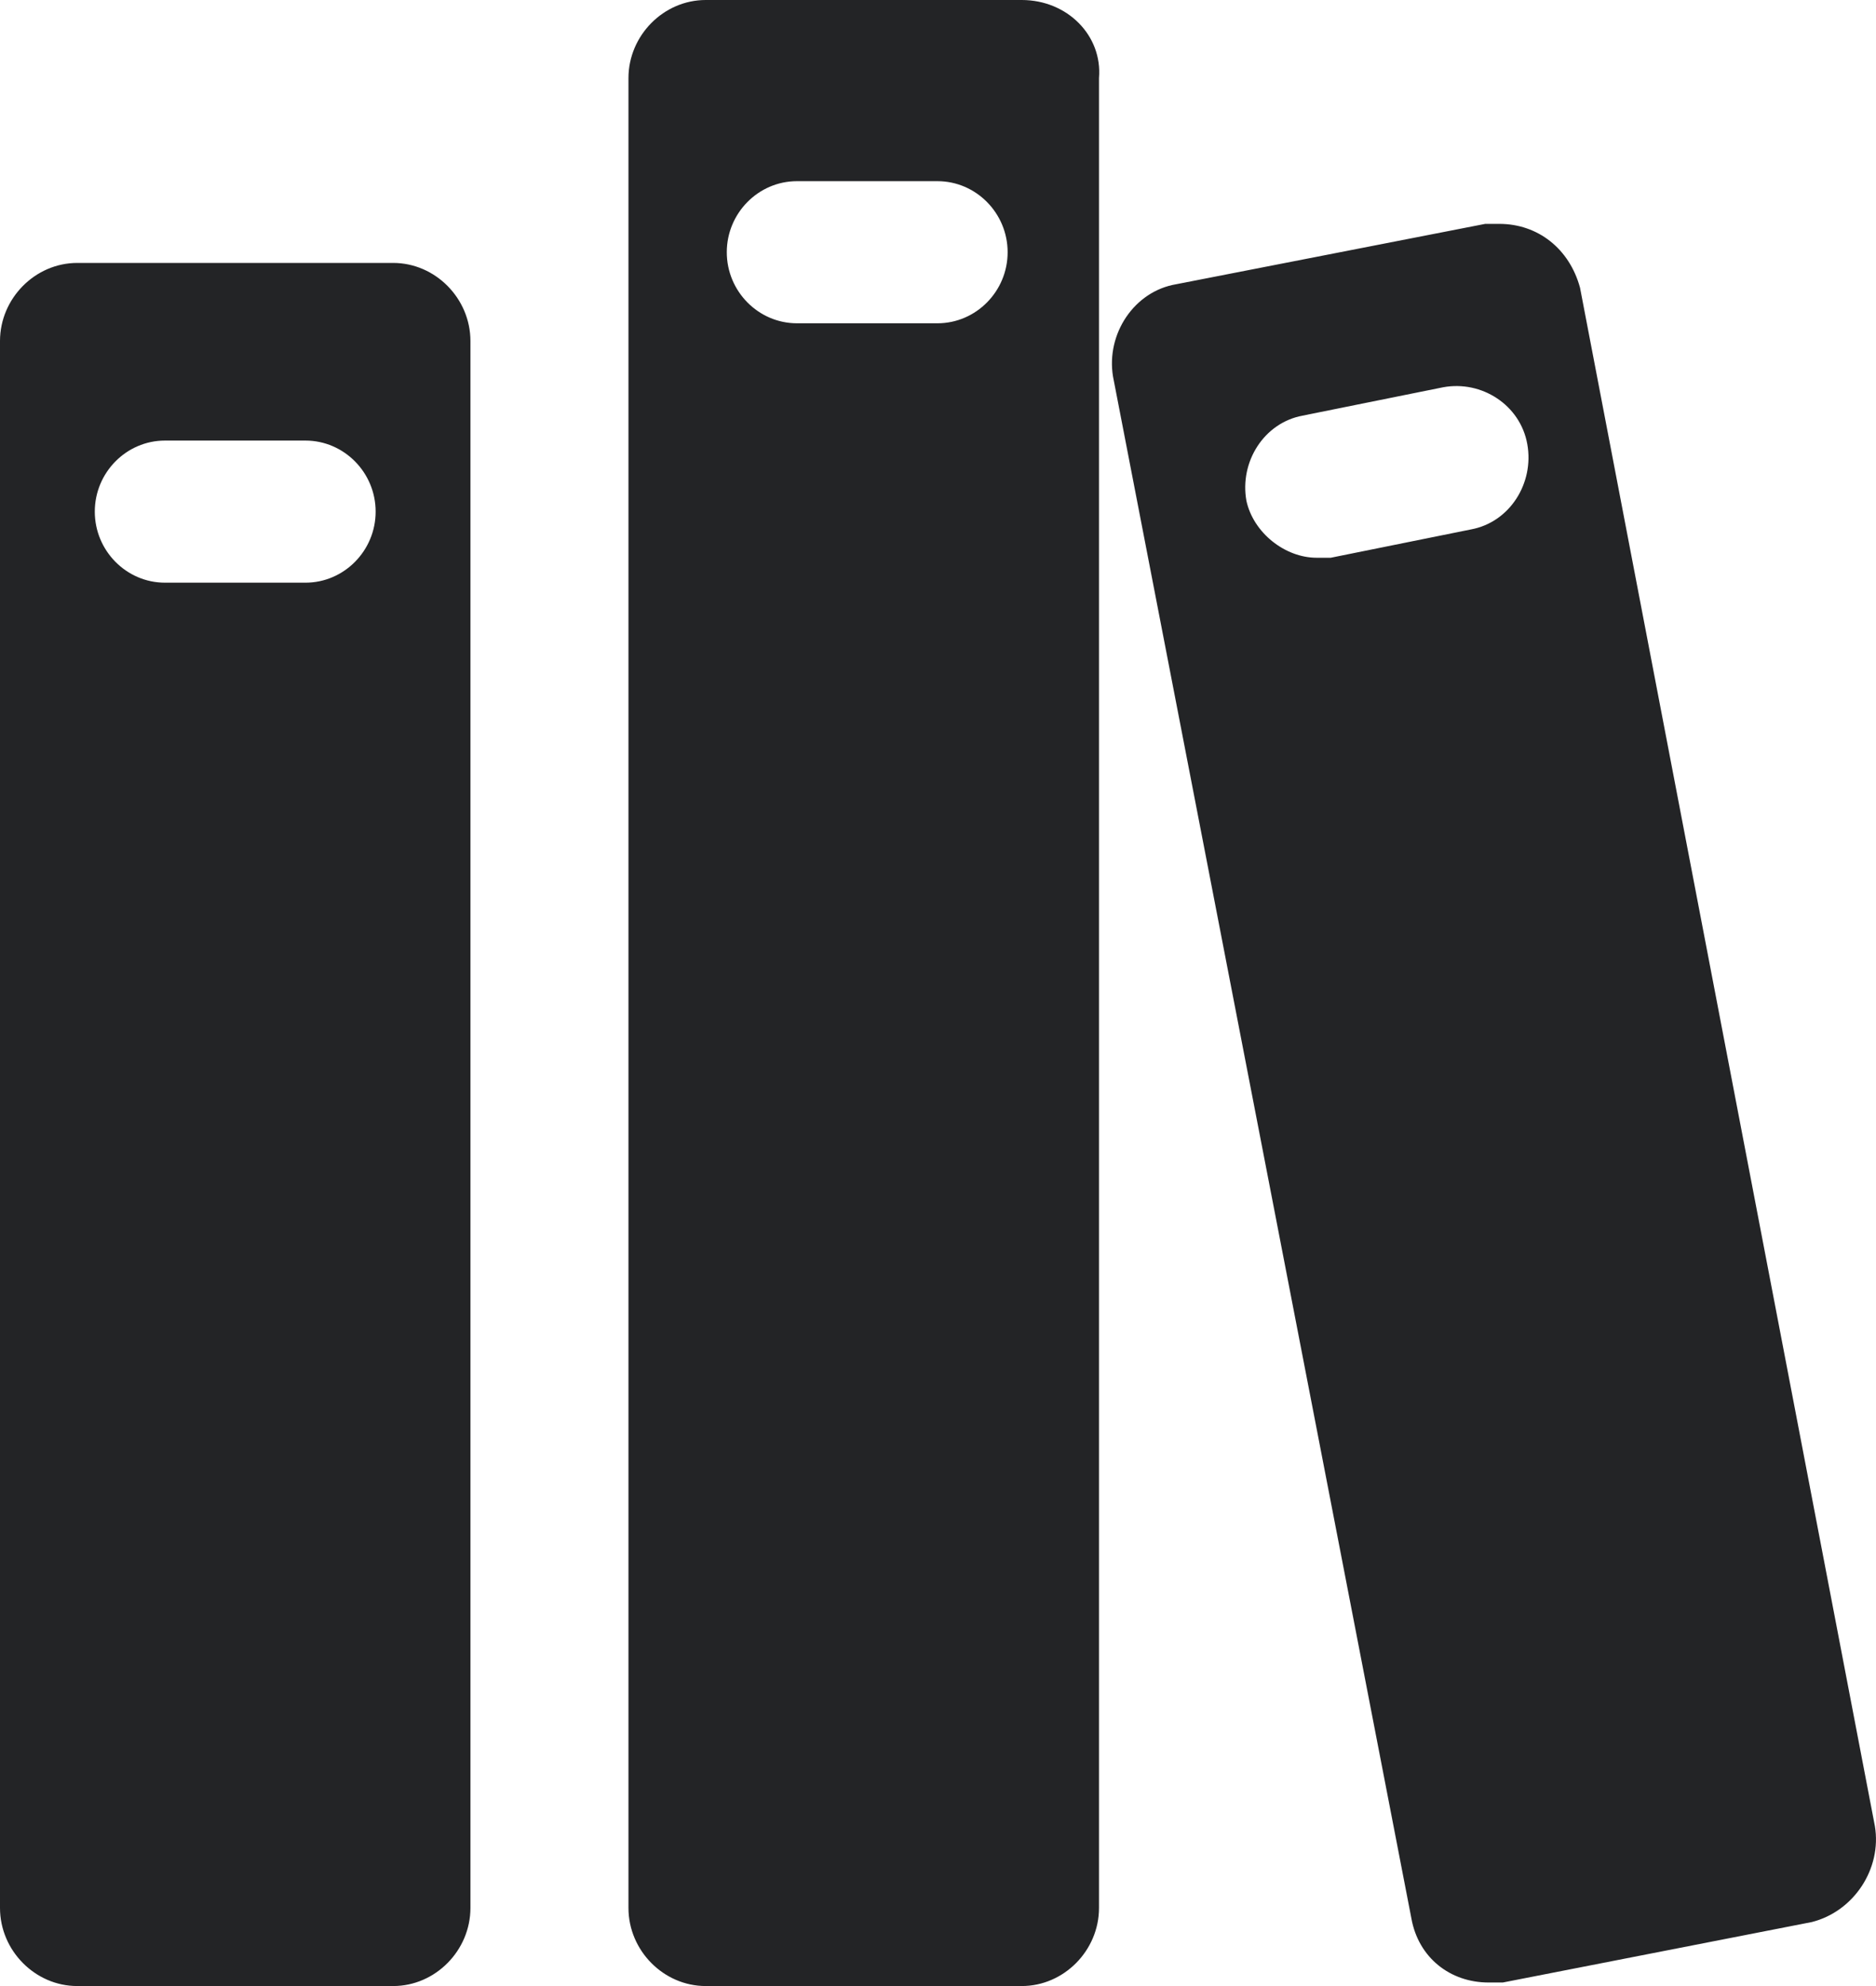 <?xml version="1.0" encoding="UTF-8"?>
<svg width="17px" height="18px" viewBox="0 0 17 18" version="1.1" xmlns="http://www.w3.org/2000/svg" xmlns:xlink="http://www.w3.org/1999/xlink">
    <title>知识库07</title>
    <g id="页面-1" stroke="none" stroke-width="1" fill="none" fill-rule="evenodd">
        <g id="主页---双侧栏展开" transform="translate(-25, -115)" fill="#232426" fill-rule="nonzero">
            <g id="编组" transform="translate(9, 56)">
                <g id="编组-5备份" transform="translate(9, 53.96)">
                    <g id="知识库07" transform="translate(7, 5.04)">
                        <path d="M3.563,2.383 L0.7,2.383 C0.318,2.383 0,2.705 0,3.091 L0,17.292 C0,17.678 0.318,18 0.7,18 L3.563,18 C3.945,18 4.263,17.678 4.263,17.292 L4.263,3.091 C4.263,2.705 3.945,2.383 3.563,2.383 Z M2.768,5.281 L1.495,5.281 C1.145,5.281 0.859,4.991 0.859,4.637 C0.859,4.283 1.145,3.993 1.495,3.993 L2.768,3.993 C3.118,3.993 3.404,4.283 3.404,4.637 C3.404,4.991 3.118,5.281 2.768,5.281 Z M9.259,0 L6.395,0 C6.013,0 5.695,0.322 5.695,0.708 L5.695,17.292 C5.695,17.678 6.013,18 6.395,18 L9.259,18 C9.641,18 9.959,17.678 9.959,17.292 L9.959,0.708 C9.991,0.322 9.672,0 9.259,0 Z M8.495,2.93 L7.222,2.93 C6.872,2.93 6.586,2.64 6.586,2.286 C6.586,1.932 6.872,1.642 7.222,1.642 L8.495,1.642 C8.845,1.642 9.131,1.932 9.131,2.286 C9.131,2.64 8.845,2.93 8.495,2.93 Z M16.99,16.551 L14.318,2.608 C14.222,2.254 13.936,2.029 13.586,2.029 L13.459,2.029 L10.659,2.576 C10.277,2.64 10.022,3.027 10.086,3.413 L12.79,17.388 C12.854,17.742 13.14,17.968 13.49,17.968 L13.618,17.968 L16.418,17.42 C16.799,17.324 17.054,16.937 16.99,16.551 L16.99,16.551 Z M13.331,4.798 L12.059,5.055 L11.931,5.055 C11.645,5.055 11.359,4.83 11.295,4.54 C11.231,4.186 11.454,3.832 11.804,3.767 L13.077,3.51 C13.427,3.445 13.777,3.671 13.84,4.025 C13.904,4.379 13.681,4.733 13.331,4.798 L13.331,4.798 Z" id="形状"></path>
                    </g>
                </g>
            </g>
        </g>
    </g>
</svg>